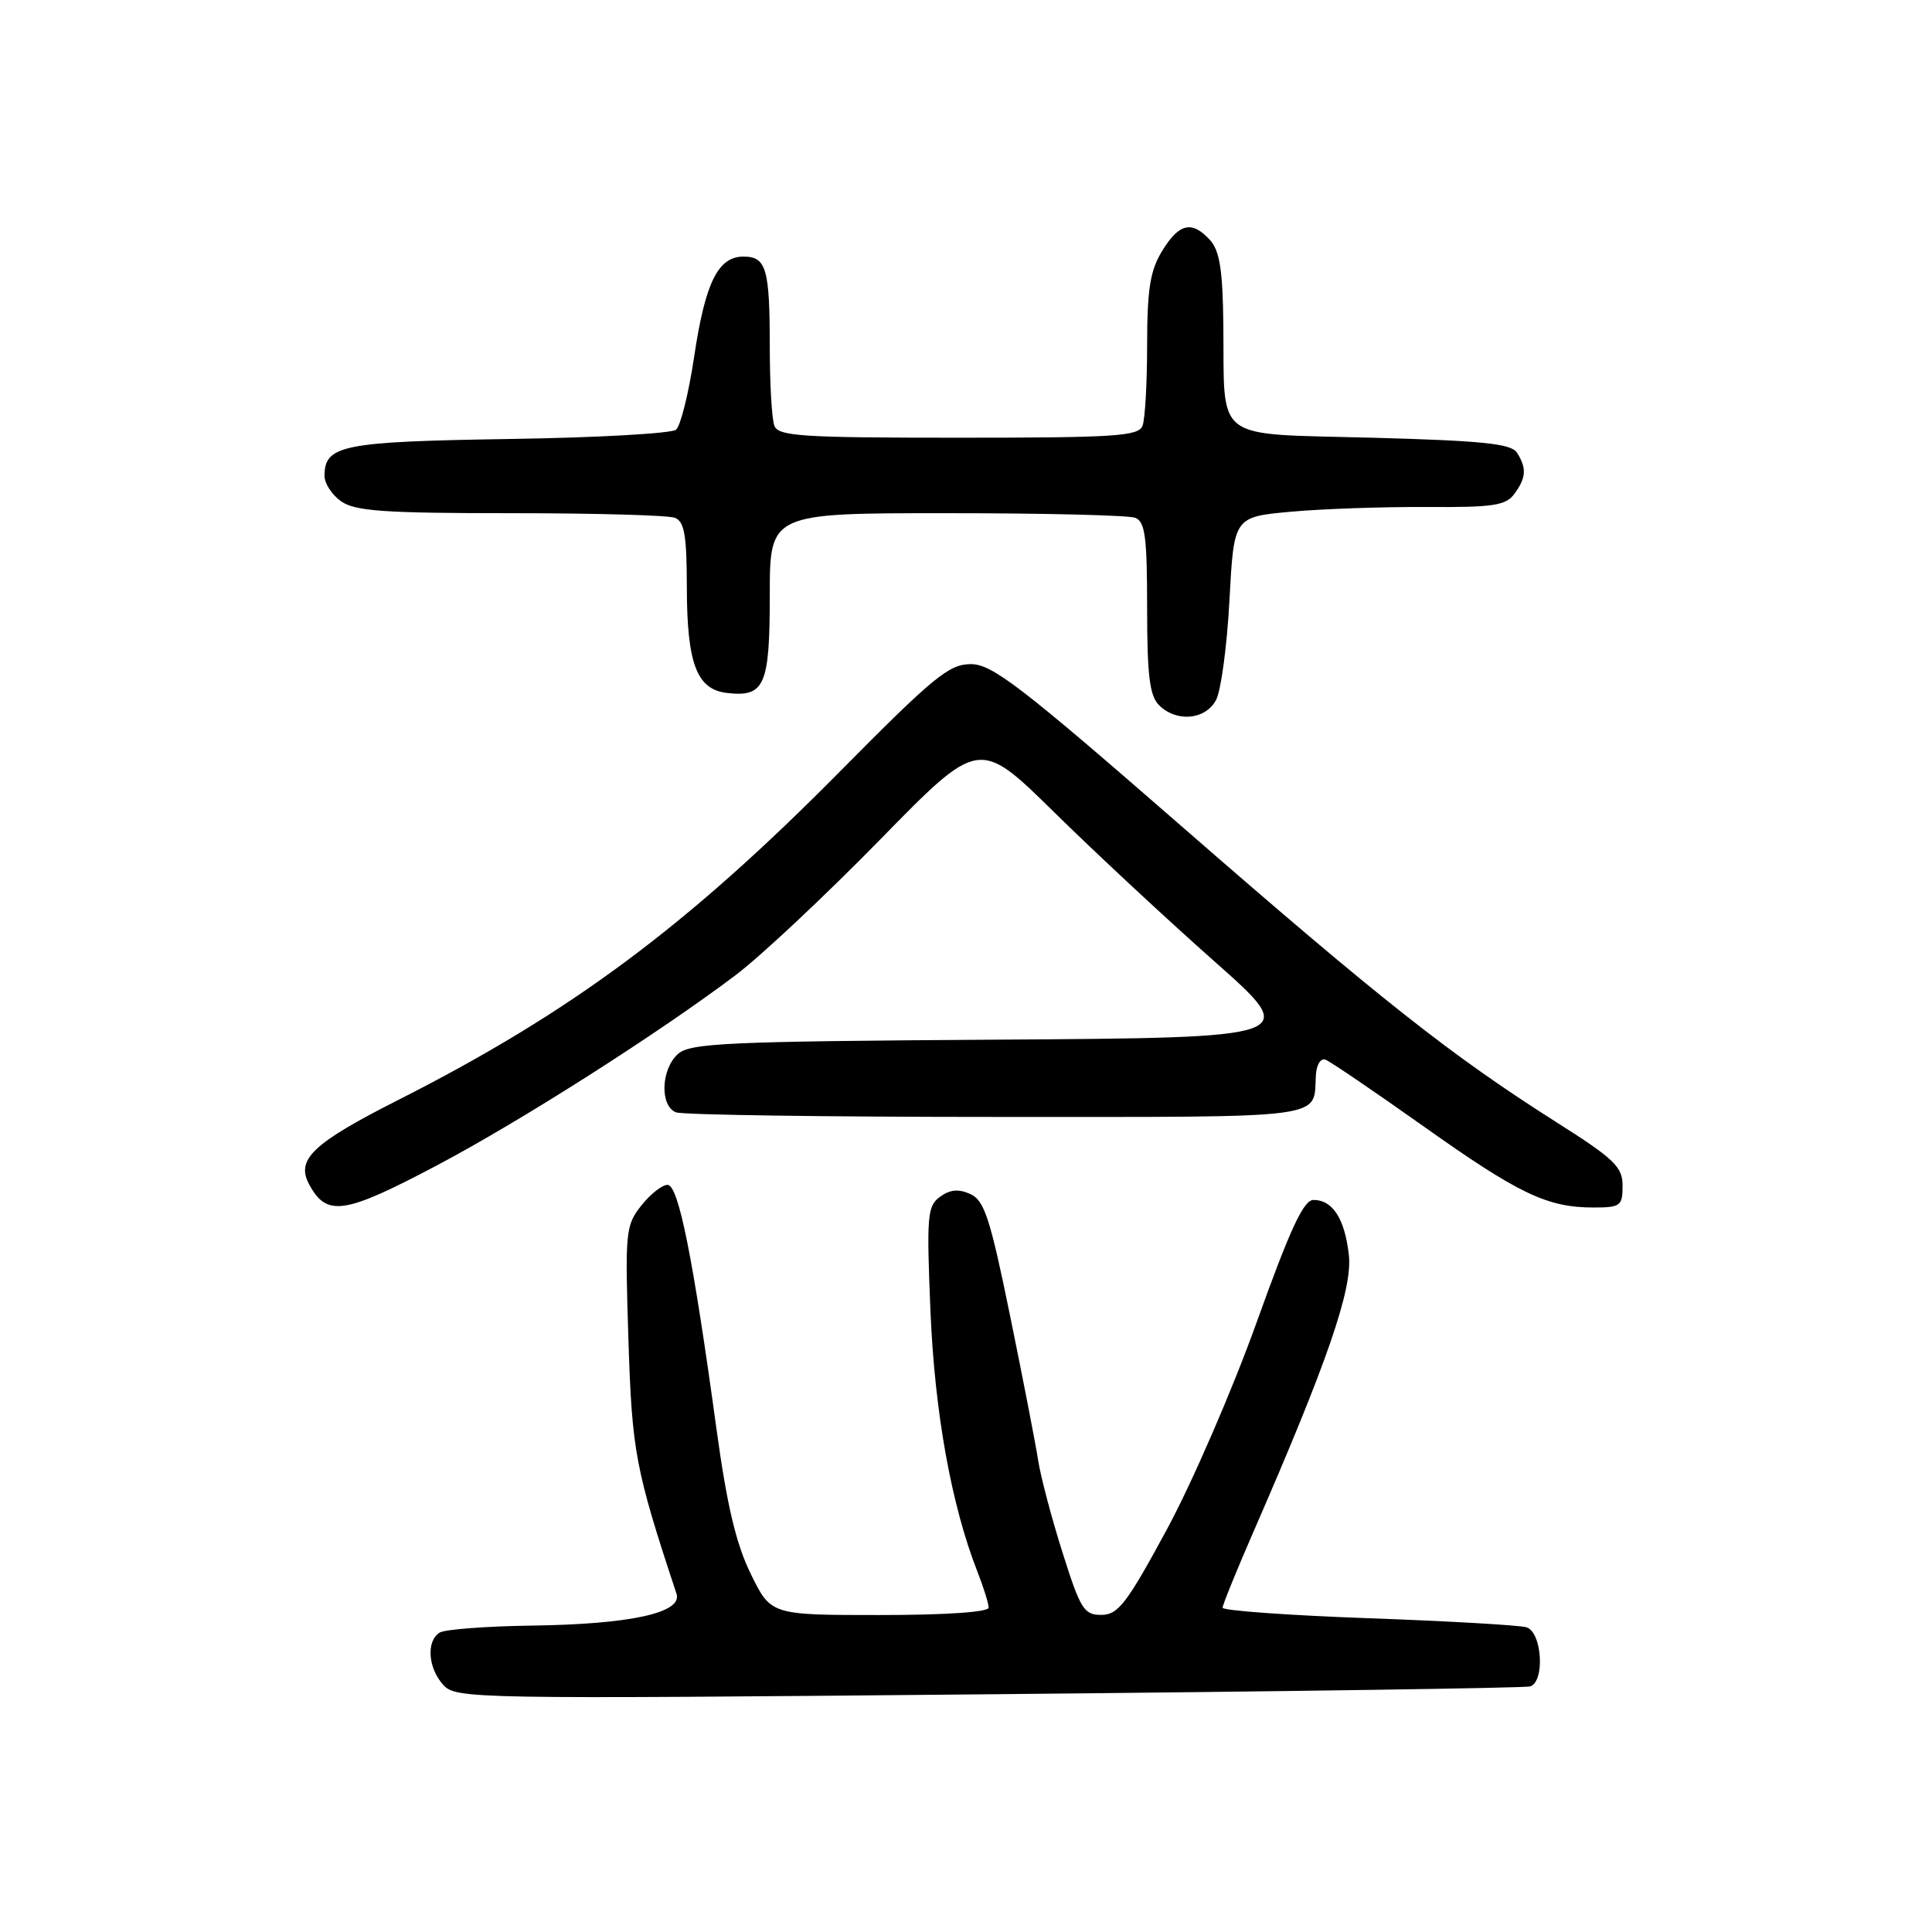 <?xml version="1.0" encoding="UTF-8" standalone="no"?>
<!DOCTYPE svg PUBLIC "-//W3C//DTD SVG 1.1//EN" "http://www.w3.org/Graphics/SVG/1.1/DTD/svg11.dtd" >
<svg xmlns="http://www.w3.org/2000/svg" xmlns:xlink="http://www.w3.org/1999/xlink" version="1.1" viewBox="0 0 256 256">
 <g >
 <path fill="currentColor"
d=" M 202.75 223.46 C 204.75 222.83 204.33 216.23 202.25 215.62 C 201.29 215.34 191.84 214.80 181.25 214.42 C 170.66 214.04 162.00 213.41 162.00 213.03 C 162.00 212.66 163.85 208.10 166.11 202.92 C 175.90 180.47 179.24 170.79 178.73 166.30 C 178.19 161.48 176.59 159.00 174.04 159.00 C 172.73 159.00 170.96 162.82 166.52 175.19 C 163.33 184.10 157.97 196.46 154.61 202.67 C 149.31 212.47 148.16 213.96 145.96 213.98 C 143.64 214.00 143.17 213.25 140.80 205.75 C 139.36 201.21 137.90 195.70 137.56 193.50 C 137.22 191.30 135.55 182.68 133.84 174.35 C 131.20 161.41 130.43 159.06 128.58 158.22 C 127.02 157.51 125.89 157.61 124.56 158.58 C 122.87 159.81 122.77 161.08 123.29 173.71 C 123.85 187.17 126.07 199.49 129.52 208.27 C 130.33 210.34 131.00 212.48 131.00 213.02 C 131.00 213.61 125.33 214.00 116.57 214.00 C 102.15 214.00 102.15 214.00 99.48 208.55 C 97.52 204.55 96.32 199.44 94.93 189.30 C 91.81 166.51 89.90 157.00 88.45 157.00 C 87.73 157.00 86.16 158.24 84.97 159.75 C 82.89 162.37 82.81 163.22 83.27 177.50 C 83.74 192.37 84.18 194.68 89.64 211.18 C 90.48 213.70 83.57 215.22 70.50 215.40 C 64.45 215.48 58.94 215.90 58.25 216.33 C 56.46 217.46 56.71 221.02 58.73 223.25 C 60.41 225.11 62.41 225.14 130.98 224.50 C 169.76 224.14 202.06 223.67 202.75 223.46 Z  M 57.91 154.41 C 69.00 148.55 87.29 136.90 97.50 129.19 C 100.80 126.70 109.40 118.63 116.62 111.25 C 129.73 97.85 129.73 97.85 139.62 107.56 C 145.05 112.91 154.64 121.83 160.92 127.39 C 172.34 137.50 172.34 137.50 131.98 137.76 C 96.19 137.99 91.43 138.21 89.82 139.67 C 87.57 141.70 87.42 146.56 89.58 147.39 C 90.45 147.73 109.59 148.00 132.11 148.00 C 176.61 148.00 174.02 148.34 174.36 142.49 C 174.44 141.06 174.99 140.17 175.65 140.42 C 176.28 140.66 182.13 144.64 188.65 149.26 C 201.26 158.21 205.02 160.00 211.15 160.00 C 214.72 160.00 215.00 159.79 215.00 157.13 C 215.00 154.61 213.93 153.58 206.25 148.71 C 192.26 139.83 183.08 132.59 156.71 109.61 C 135.26 90.91 131.47 88.00 128.64 88.00 C 125.76 88.00 123.71 89.68 111.43 102.09 C 91.03 122.73 75.70 134.13 52.79 145.74 C 41.46 151.48 39.19 153.62 40.95 156.91 C 43.29 161.27 45.56 160.94 57.91 154.41 Z  M 161.13 92.76 C 161.79 91.53 162.59 85.57 162.91 79.51 C 163.50 68.50 163.50 68.50 171.00 67.81 C 175.12 67.43 183.19 67.15 188.92 67.18 C 197.88 67.24 199.53 66.99 200.67 65.43 C 202.23 63.30 202.31 62.05 201.02 60.00 C 200.26 58.79 196.57 58.40 181.83 58.00 C 160.52 57.42 162.27 58.74 162.10 43.08 C 162.02 35.82 161.62 33.24 160.35 31.83 C 157.95 29.18 156.24 29.57 153.99 33.25 C 152.40 35.86 152.01 38.29 152.00 45.67 C 152.00 50.71 151.73 55.55 151.39 56.42 C 150.86 57.80 147.77 58.00 127.00 58.00 C 106.23 58.00 103.14 57.80 102.61 56.42 C 102.27 55.55 102.00 50.86 102.00 46.00 C 102.00 35.57 101.54 34.00 98.51 34.00 C 95.14 34.00 93.44 37.46 91.98 47.26 C 91.26 52.08 90.18 56.44 89.58 56.94 C 88.97 57.44 78.99 58.00 67.39 58.17 C 45.33 58.52 43.00 58.98 43.00 63.07 C 43.00 64.07 44.00 65.59 45.22 66.44 C 47.06 67.73 50.98 68.00 67.64 68.00 C 78.75 68.00 88.55 68.27 89.42 68.61 C 90.69 69.10 91.00 70.91 91.01 77.86 C 91.03 87.96 92.33 91.36 96.33 91.82 C 101.32 92.40 102.00 90.85 102.00 78.88 C 102.00 68.00 102.00 68.00 125.42 68.00 C 138.30 68.00 149.55 68.27 150.42 68.61 C 151.73 69.11 152.00 71.13 152.00 80.54 C 152.00 89.49 152.33 92.19 153.57 93.43 C 155.88 95.74 159.72 95.40 161.13 92.76 Z "/>
</g>
</svg>